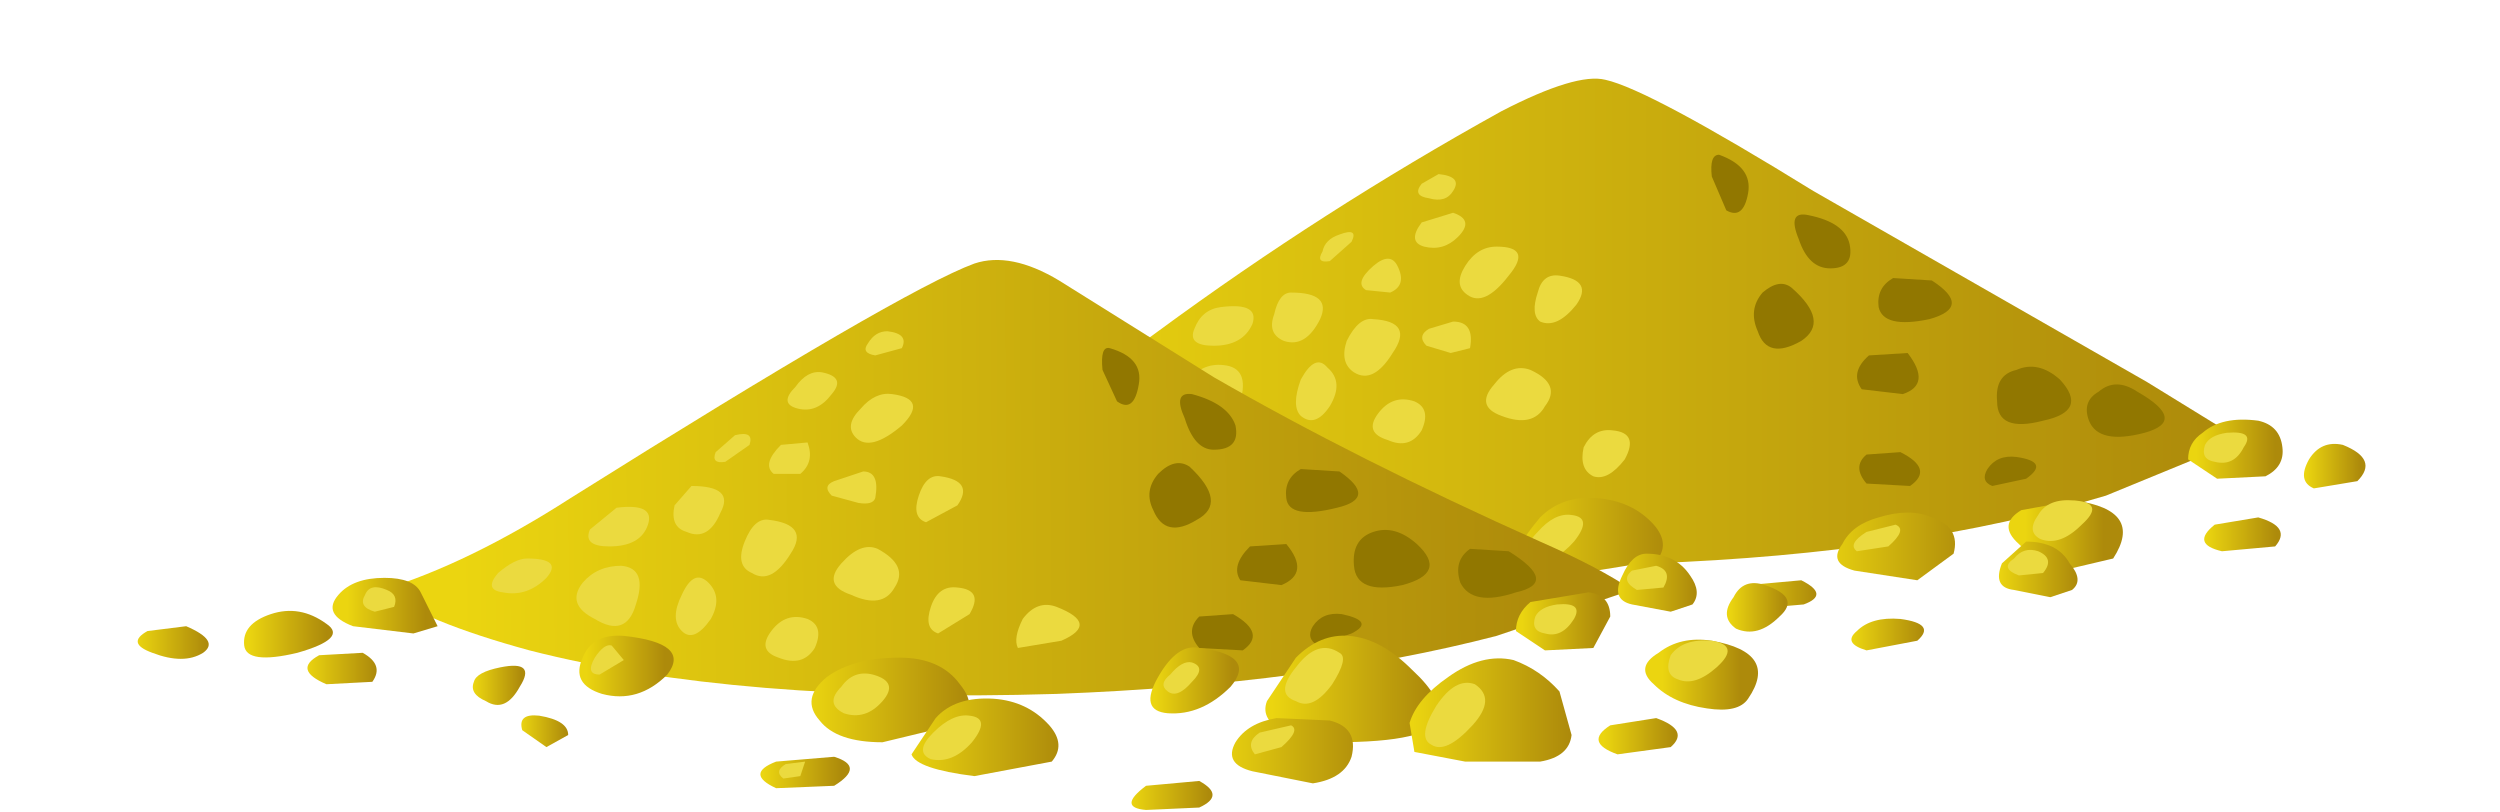 <?xml version="1.0" encoding="UTF-8" standalone="no"?>
<svg xmlns:xlink="http://www.w3.org/1999/xlink" height="16.8px" width="51.7px" xmlns="http://www.w3.org/2000/svg">
  <g transform="matrix(1.0, 0.0, 0.0, 1.0, 0.0, 0.0)">
    <use height="15.15" transform="matrix(1.0, 0.0, 0.0, 1.0, 2.85, 1.65)" width="46.05" xlink:href="#shape0"/>
  </g>
  <defs>
    <g id="shape0" transform="matrix(1.0, 0.0, 0.0, 1.0, -2.85, -1.65)">
      <path d="M43.55 10.25 Q39.55 11.45 34.15 11.65 27.5 11.9 23.05 10.5 L19.95 9.1 Q21.8 8.45 23.95 6.85 27.35 4.35 31.05 2.3 32.6 1.5 33.2 1.65 34.1 1.85 37.5 3.95 L44.4 7.9 46.35 9.1 43.55 10.25" fill="url(#gradient0)" fill-rule="evenodd" stroke="none"/>
      <path d="M44.2 8.1 Q45.25 8.7 44.35 8.95 43.4 9.2 43.2 8.7 43.05 8.3 43.4 8.1 43.75 7.8 44.2 8.1" fill="#917700" fill-rule="evenodd" stroke="none"/>
      <path d="M39.95 5.8 Q40.8 6.35 39.9 6.6 38.95 6.8 38.85 6.35 38.8 5.95 39.15 5.75 L39.95 5.8" fill="#917700" fill-rule="evenodd" stroke="none"/>
      <path d="M42.6 7.85 Q43.2 8.5 42.25 8.7 41.3 8.95 41.3 8.3 41.25 7.75 41.7 7.65 42.15 7.45 42.6 7.85" fill="#917700" fill-rule="evenodd" stroke="none"/>
      <path d="M39.45 7.3 Q39.95 7.95 39.35 8.15 L38.5 8.05 Q38.25 7.7 38.65 7.35 L39.45 7.3" fill="#917700" fill-rule="evenodd" stroke="none"/>
      <path d="M37.4 4.45 Q38.15 4.6 38.25 5.05 38.35 5.55 37.85 5.55 37.4 5.55 37.2 4.95 36.95 4.35 37.4 4.45" fill="#917700" fill-rule="evenodd" stroke="none"/>
      <path d="M35.55 3.2 Q36.25 3.45 36.15 4.0 36.05 4.55 35.7 4.35 L35.4 3.65 Q35.35 3.2 35.55 3.2" fill="#917700" fill-rule="evenodd" stroke="none"/>
      <path d="M37.05 5.95 Q37.85 6.65 37.25 7.05 36.55 7.45 36.35 6.85 36.15 6.4 36.45 6.05 36.8 5.75 37.05 5.95" fill="#917700" fill-rule="evenodd" stroke="none"/>
      <path d="M39.3 9.35 Q40.0 9.7 39.5 10.05 L38.6 10.0 Q38.3 9.65 38.6 9.4 L39.3 9.35" fill="#917700" fill-rule="evenodd" stroke="none"/>
      <path d="M41.7 9.45 Q42.4 9.55 41.9 9.9 L41.2 10.05 Q40.95 9.95 41.1 9.7 41.3 9.4 41.7 9.45" fill="#917700" fill-rule="evenodd" stroke="none"/>
      <path d="M21.2 8.1 L21.55 8.8 21.05 8.95 19.75 8.75 Q19.15 8.55 19.45 8.15 19.75 7.75 20.45 7.75 21.05 7.75 21.2 8.1" fill="url(#gradient1)" fill-rule="evenodd" stroke="none"/>
      <path d="M19.25 8.7 Q19.7 9.05 18.65 9.3 L17.55 9.15 Q17.45 8.75 18.1 8.55 18.75 8.35 19.25 8.7" fill="url(#gradient2)" fill-rule="evenodd" stroke="none"/>
      <path d="M25.35 9.0 Q26.8 9.1 26.25 9.75 25.7 10.4 24.9 10.2 24.25 9.95 24.5 9.5 24.75 8.95 25.35 9.0" fill="url(#gradient3)" fill-rule="evenodd" stroke="none"/>
      <path d="M22.85 9.6 Q23.55 9.5 23.3 10.0 22.95 10.6 22.55 10.35 22.2 10.15 22.3 9.95 22.35 9.7 22.85 9.6" fill="url(#gradient4)" fill-rule="evenodd" stroke="none"/>
      <path d="M34.2 10.85 Q34.55 11.25 34.25 11.6 L32.7 11.85 Q31.45 11.75 31.4 11.45 31.35 11.3 31.85 10.7 32.3 10.25 33.0 10.3 33.75 10.35 34.2 10.85" fill="url(#gradient5)" fill-rule="evenodd" stroke="none"/>
      <path d="M40.4 11.45 L39.65 12.0 38.35 11.8 Q37.8 11.65 38.1 11.25 38.3 10.85 38.85 10.7 39.5 10.5 39.95 10.7 40.55 10.9 40.4 11.45" fill="url(#gradient6)" fill-rule="evenodd" stroke="none"/>
      <path d="M37.25 12.0 Q37.85 12.3 37.3 12.5 L36.15 12.6 Q35.55 12.5 36.15 12.1 L37.25 12.0" fill="url(#gradient7)" fill-rule="evenodd" stroke="none"/>
      <path d="M29.75 11.45 Q30.35 11.7 29.75 12.1 L28.5 12.15 Q27.9 11.8 28.55 11.55 L29.75 11.45" fill="url(#gradient8)" fill-rule="evenodd" stroke="none"/>
      <path d="M23.65 10.65 Q24.2 10.7 24.25 11.0 L23.75 11.3 Q23.3 11.3 23.3 10.95 23.25 10.6 23.65 10.65" fill="url(#gradient9)" fill-rule="evenodd" stroke="none"/>
      <path d="M46.7 10.7 Q47.4 10.9 47.05 11.3 L45.95 11.4 Q45.3 11.25 45.8 10.85 L46.7 10.7" fill="url(#gradient10)" fill-rule="evenodd" stroke="none"/>
      <path d="M46.7 8.7 Q47.15 8.8 47.2 9.25 47.25 9.65 46.85 9.85 L45.85 9.9 45.25 9.5 Q45.25 9.15 45.55 8.95 45.95 8.6 46.7 8.7" fill="url(#gradient11)" fill-rule="evenodd" stroke="none"/>
      <path d="M42.9 10.35 Q44.35 10.55 43.7 11.55 L42.85 11.75 Q42.15 11.65 41.75 11.25 41.3 10.85 41.8 10.55 L42.9 10.35" fill="url(#gradient12)" fill-rule="evenodd" stroke="none"/>
      <path d="M41.9 11.2 Q42.55 11.2 42.8 11.65 43.1 12.0 42.85 12.2 L42.4 12.35 41.65 12.2 Q41.2 12.15 41.4 11.65 L41.9 11.2" fill="url(#gradient13)" fill-rule="evenodd" stroke="none"/>
      <path d="M48.45 9.2 Q49.2 9.5 48.75 9.95 L47.85 10.1 Q47.5 9.95 47.75 9.5 48.0 9.1 48.45 9.2" fill="url(#gradient14)" fill-rule="evenodd" stroke="none"/>
      <path d="M19.95 9.35 Q20.4 9.55 20.2 9.95 L19.25 10.0 Q18.5 9.7 19.05 9.45 L19.95 9.35" fill="url(#gradient15)" fill-rule="evenodd" stroke="none"/>
      <path d="M16.3 8.75 Q17.05 9.05 16.65 9.35 16.3 9.55 15.65 9.35 15.1 9.15 15.5 8.9 L16.3 8.75" fill="url(#gradient16)" fill-rule="evenodd" stroke="none"/>
      <path d="M23.4 7.35 Q24.2 7.35 23.75 7.75 23.35 8.15 22.85 8.1 22.45 8.05 22.85 7.7 23.15 7.35 23.4 7.35" fill="#ebda3f" fill-rule="evenodd" stroke="none"/>
      <path d="M25.25 6.35 Q26.05 6.25 25.9 6.7 25.7 7.15 25.1 7.15 24.55 7.15 24.7 6.8 24.85 6.4 25.25 6.35" fill="#ebda3f" fill-rule="evenodd" stroke="none"/>
      <path d="M25.3 7.55 Q25.85 7.6 25.65 8.3 25.45 9.05 24.8 8.65 24.2 8.35 24.55 7.9 24.85 7.5 25.3 7.55" fill="#ebda3f" fill-rule="evenodd" stroke="none"/>
      <path d="M27.45 7.6 Q27.8 7.9 27.5 8.4 27.2 8.85 26.9 8.6 26.7 8.4 26.9 7.85 27.2 7.3 27.45 7.6" fill="#ebda3f" fill-rule="evenodd" stroke="none"/>
      <path d="M29.25 8.3 Q29.6 8.45 29.4 8.9 29.15 9.3 28.7 9.1 28.2 8.95 28.5 8.55 28.8 8.15 29.25 8.3" fill="#ebda3f" fill-rule="evenodd" stroke="none"/>
      <path d="M31.65 7.65 Q32.3 7.95 31.95 8.4 31.7 8.85 31.05 8.6 30.5 8.4 30.9 7.95 31.25 7.5 31.65 7.65" fill="#ebda3f" fill-rule="evenodd" stroke="none"/>
      <path d="M28.4 6.6 Q29.25 6.65 28.8 7.3 28.4 7.95 28.0 7.7 27.7 7.5 27.85 7.05 28.1 6.55 28.4 6.6" fill="#ebda3f" fill-rule="evenodd" stroke="none"/>
      <path d="M26.7 6.05 Q27.55 6.05 27.3 6.6 27.0 7.2 26.55 7.05 26.2 6.9 26.35 6.5 26.45 6.05 26.7 6.05" fill="#ebda3f" fill-rule="evenodd" stroke="none"/>
      <path d="M27.7 4.85 Q28.1 4.7 27.95 5.0 L27.5 5.4 Q27.2 5.45 27.35 5.2 27.4 4.95 27.7 4.85" fill="#ebda3f" fill-rule="evenodd" stroke="none"/>
      <path d="M30.05 4.4 Q30.5 4.55 30.15 4.9 29.85 5.2 29.45 5.1 29.1 5.0 29.4 4.6 L30.05 4.4" fill="#ebda3f" fill-rule="evenodd" stroke="none"/>
      <path d="M29.75 3.6 Q30.25 3.65 30.05 3.95 29.9 4.2 29.55 4.1 29.2 4.05 29.4 3.8 L29.75 3.6" fill="#ebda3f" fill-rule="evenodd" stroke="none"/>
      <path d="M30.95 5.1 Q31.7 5.1 31.2 5.7 30.7 6.35 30.35 6.1 30.05 5.9 30.3 5.5 30.55 5.1 30.95 5.1" fill="#ebda3f" fill-rule="evenodd" stroke="none"/>
      <path d="M28.9 5.5 Q29.1 5.9 28.75 6.05 L28.25 6.0 Q28.0 5.85 28.4 5.5 28.75 5.2 28.9 5.5" fill="#ebda3f" fill-rule="evenodd" stroke="none"/>
      <path d="M30.05 6.65 Q30.5 6.65 30.4 7.2 L30.0 7.3 29.5 7.15 Q29.3 6.95 29.55 6.8 L30.05 6.65" fill="#ebda3f" fill-rule="evenodd" stroke="none"/>
      <path d="M32.25 5.7 Q32.95 5.8 32.6 6.3 32.2 6.8 31.85 6.65 31.65 6.5 31.8 6.05 31.9 5.65 32.25 5.7" fill="#ebda3f" fill-rule="evenodd" stroke="none"/>
      <path d="M33.35 8.9 Q33.9 8.95 33.6 9.5 33.25 9.95 32.95 9.85 32.65 9.7 32.75 9.25 32.95 8.85 33.35 8.9" fill="#ebda3f" fill-rule="evenodd" stroke="none"/>
      <path d="M25.1 9.15 Q25.55 9.25 25.35 9.5 L24.85 9.8 Q24.6 9.8 24.75 9.5 24.95 9.1 25.1 9.15" fill="#ebda3f" fill-rule="evenodd" stroke="none"/>
      <path d="M32.5 10.65 Q32.95 10.7 32.55 11.2 32.15 11.65 31.8 11.55 31.4 11.4 31.8 11.0 32.15 10.6 32.5 10.65" fill="#ebda3f" fill-rule="evenodd" stroke="none"/>
      <path d="M29.15 11.6 L29.1 11.9 28.7 11.9 Q28.5 11.8 28.7 11.65 L29.15 11.6" fill="#ebda3f" fill-rule="evenodd" stroke="none"/>
      <path d="M39.2 10.85 Q39.45 10.95 39.05 11.3 L38.4 11.4 Q38.2 11.25 38.6 11.0 L39.2 10.85" fill="#ebda3f" fill-rule="evenodd" stroke="none"/>
      <path d="M46.05 8.95 Q46.65 8.9 46.4 9.25 46.2 9.65 45.8 9.55 45.5 9.5 45.6 9.2 45.7 9.0 46.05 8.95" fill="#ebda3f" fill-rule="evenodd" stroke="none"/>
      <path d="M42.9 10.35 Q43.55 10.4 43.05 10.85 42.6 11.3 42.2 11.15 41.9 11.0 42.15 10.65 42.35 10.3 42.9 10.35" fill="#ebda3f" fill-rule="evenodd" stroke="none"/>
      <path d="M42.15 11.4 Q42.5 11.55 42.25 11.85 L41.75 11.9 Q41.35 11.75 41.65 11.55 41.85 11.3 42.15 11.4" fill="#ebda3f" fill-rule="evenodd" stroke="none"/>
      <path d="M20.5 8.05 Q20.75 8.15 20.65 8.4 L20.25 8.5 Q19.9 8.35 20.05 8.15 20.15 7.85 20.5 8.05" fill="#ebda3f" fill-rule="evenodd" stroke="none"/>
      <path d="M25.1 7.8 Q28.05 9.5 31.85 11.2 33.1 11.75 33.75 12.2 L30.95 13.15 Q27.1 14.15 21.85 14.35 15.25 14.55 10.95 13.45 8.75 12.85 7.9 12.2 9.7 11.65 11.8 10.3 18.65 6.0 20.15 5.45 20.9 5.2 21.9 5.8 L25.1 7.8" fill="url(#gradient17)" fill-rule="evenodd" stroke="none"/>
      <path d="M31.2 11.4 Q32.25 12.05 31.35 12.25 30.45 12.55 30.2 12.05 30.05 11.6 30.4 11.35 L31.2 11.4" fill="#917700" fill-rule="evenodd" stroke="none"/>
      <path d="M27.7 9.75 Q28.5 10.3 27.65 10.5 26.65 10.75 26.6 10.3 26.55 9.9 26.9 9.7 L27.7 9.75" fill="#917700" fill-rule="evenodd" stroke="none"/>
      <path d="M29.3 11.25 Q29.95 11.85 29.0 12.1 28.05 12.3 28.0 11.7 27.95 11.15 28.4 11.0 28.85 10.85 29.3 11.25" fill="#917700" fill-rule="evenodd" stroke="none"/>
      <path d="M26.6 11.25 Q27.1 11.85 26.5 12.1 L25.65 12.0 Q25.45 11.7 25.85 11.3 L26.6 11.25" fill="#917700" fill-rule="evenodd" stroke="none"/>
      <path d="M24.65 8.15 Q25.4 8.35 25.55 8.8 25.65 9.3 25.1 9.3 24.7 9.3 24.5 8.65 24.25 8.1 24.65 8.15" fill="#917700" fill-rule="evenodd" stroke="none"/>
      <path d="M22.95 7.2 Q23.65 7.4 23.55 7.95 23.45 8.55 23.1 8.3 L22.8 7.65 Q22.75 7.15 22.95 7.2" fill="#917700" fill-rule="evenodd" stroke="none"/>
      <path d="M24.6 9.65 Q25.4 10.4 24.75 10.75 24.1 11.15 23.85 10.55 23.65 10.15 23.95 9.8 24.3 9.45 24.6 9.65" fill="#917700" fill-rule="evenodd" stroke="none"/>
      <path d="M25.5 12.7 Q26.2 13.1 25.7 13.45 L24.8 13.4 Q24.5 13.05 24.8 12.75 L25.5 12.7" fill="#917700" fill-rule="evenodd" stroke="none"/>
      <path d="M27.75 12.7 Q28.45 12.85 27.95 13.1 L27.25 13.35 Q27.0 13.2 27.15 12.95 27.35 12.65 27.75 12.7" fill="#917700" fill-rule="evenodd" stroke="none"/>
      <path d="M8.7 12.25 L9.05 12.95 8.55 13.1 7.3 12.95 Q6.65 12.7 7.0 12.3 7.3 11.95 7.95 11.95 8.55 11.95 8.7 12.25" fill="url(#gradient18)" fill-rule="evenodd" stroke="none"/>
      <path d="M6.75 12.9 Q7.2 13.2 6.15 13.5 5.1 13.75 5.05 13.35 5.0 12.9 5.6 12.7 6.2 12.5 6.75 12.9" fill="url(#gradient19)" fill-rule="evenodd" stroke="none"/>
      <path d="M12.9 13.15 Q14.3 13.3 13.8 13.95 13.2 14.55 12.45 14.35 11.8 14.15 12.05 13.6 12.25 13.1 12.9 13.15" fill="url(#gradient20)" fill-rule="evenodd" stroke="none"/>
      <path d="M10.35 13.8 Q11.1 13.65 10.75 14.2 10.45 14.75 10.05 14.5 9.7 14.35 9.8 14.1 9.85 13.9 10.35 13.8" fill="url(#gradient21)" fill-rule="evenodd" stroke="none"/>
      <path d="M18.6 13.6 Q19.45 13.6 19.85 14.15 20.3 14.7 19.7 15.0 L18.25 15.35 Q17.3 15.35 16.95 14.9 16.55 14.45 17.1 14.0 17.65 13.6 18.6 13.6" fill="url(#gradient22)" fill-rule="evenodd" stroke="none"/>
      <path d="M21.7 15.0 Q22.05 15.4 21.75 15.75 L20.15 16.05 Q18.95 15.9 18.85 15.6 L19.35 14.85 Q19.75 14.4 20.55 14.45 21.25 14.5 21.7 15.0" fill="url(#gradient23)" fill-rule="evenodd" stroke="none"/>
      <path d="M27.6 15.35 L26.6 15.15 Q26.05 14.9 26.2 14.5 L26.8 13.6 Q27.3 13.1 27.9 13.15 28.55 13.2 29.2 13.85 29.85 14.45 29.75 14.85 29.6 15.35 27.6 15.35" fill="url(#gradient24)" fill-rule="evenodd" stroke="none"/>
      <path d="M27.95 15.65 Q27.8 16.1 27.15 16.2 L25.9 15.95 Q25.3 15.8 25.55 15.35 25.8 14.95 26.4 14.85 L27.5 14.9 Q28.1 15.05 27.95 15.65" fill="url(#gradient25)" fill-rule="evenodd" stroke="none"/>
      <path d="M24.8 16.15 Q25.35 16.45 24.8 16.7 L23.7 16.75 Q23.1 16.7 23.7 16.25 L24.8 16.15" fill="url(#gradient26)" fill-rule="evenodd" stroke="none"/>
      <path d="M17.25 15.65 Q17.9 15.85 17.25 16.25 L16.05 16.3 Q15.4 16.0 16.05 15.75 L17.25 15.65" fill="url(#gradient27)" fill-rule="evenodd" stroke="none"/>
      <path d="M11.15 14.8 Q11.75 14.9 11.75 15.2 L11.3 15.45 10.8 15.1 Q10.7 14.75 11.15 14.8" fill="url(#gradient28)" fill-rule="evenodd" stroke="none"/>
      <path d="M24.8 13.4 Q26.0 13.55 25.45 14.2 24.85 14.8 24.15 14.75 23.55 14.7 23.95 14.0 24.35 13.3 24.8 13.4" fill="url(#gradient29)" fill-rule="evenodd" stroke="none"/>
      <path d="M31.3 13.65 Q31.85 13.85 32.25 14.3 L32.5 15.2 Q32.45 15.65 31.85 15.75 L30.3 15.75 29.25 15.55 29.15 14.95 Q29.3 14.45 29.95 14.0 30.65 13.5 31.3 13.65" fill="url(#gradient30)" fill-rule="evenodd" stroke="none"/>
      <path d="M34.25 14.85 Q34.95 15.1 34.55 15.45 L33.45 15.6 Q32.75 15.35 33.3 15.0 L34.25 14.85" fill="url(#gradient31)" fill-rule="evenodd" stroke="none"/>
      <path d="M32.85 12.25 Q33.3 12.3 33.3 12.75 L32.95 13.4 31.95 13.45 31.35 13.05 Q31.35 12.7 31.65 12.45 L32.85 12.25" fill="url(#gradient32)" fill-rule="evenodd" stroke="none"/>
      <path d="M35.4 13.25 Q36.8 13.5 36.15 14.45 35.95 14.75 35.3 14.65 34.6 14.55 34.2 14.15 33.8 13.8 34.3 13.5 34.75 13.15 35.4 13.25" fill="url(#gradient33)" fill-rule="evenodd" stroke="none"/>
      <path d="M34.05 11.45 Q34.65 11.45 34.95 11.9 35.2 12.25 35.0 12.5 L34.55 12.65 33.75 12.5 Q33.3 12.4 33.55 11.9 33.75 11.45 34.05 11.45" fill="url(#gradient34)" fill-rule="evenodd" stroke="none"/>
      <path d="M36.5 12.1 Q37.25 12.35 36.8 12.75 36.35 13.2 35.9 13.0 35.55 12.75 35.85 12.35 36.05 11.95 36.5 12.1" fill="url(#gradient35)" fill-rule="evenodd" stroke="none"/>
      <path d="M39.3 12.8 Q40.05 12.9 39.65 13.25 L38.6 13.45 Q38.1 13.3 38.4 13.05 38.7 12.75 39.3 12.8" fill="url(#gradient36)" fill-rule="evenodd" stroke="none"/>
      <path d="M7.5 13.5 Q7.95 13.75 7.7 14.1 L6.75 14.15 Q6.05 13.85 6.6 13.55 L7.5 13.5" fill="url(#gradient37)" fill-rule="evenodd" stroke="none"/>
      <path d="M3.85 12.95 Q4.55 13.25 4.2 13.5 3.8 13.75 3.15 13.5 2.6 13.3 3.05 13.05 L3.85 12.95" fill="url(#gradient38)" fill-rule="evenodd" stroke="none"/>
      <path d="M10.9 11.55 Q11.65 11.55 11.3 11.95 10.9 12.35 10.4 12.25 10.0 12.2 10.3 11.85 10.65 11.55 10.9 11.55" fill="#ebda3f" fill-rule="evenodd" stroke="none"/>
      <path d="M12.75 10.5 Q13.55 10.4 13.4 10.85 13.25 11.3 12.6 11.3 12.05 11.3 12.2 10.95 L12.75 10.5" fill="#ebda3f" fill-rule="evenodd" stroke="none"/>
      <path d="M12.85 11.7 Q13.4 11.75 13.15 12.5 12.95 13.2 12.3 12.8 11.7 12.5 12.05 12.05 12.35 11.7 12.85 11.7" fill="#ebda3f" fill-rule="evenodd" stroke="none"/>
      <path d="M14.65 12.05 Q14.95 12.35 14.7 12.8 14.35 13.3 14.1 13.05 13.85 12.8 14.1 12.3 14.35 11.75 14.65 12.05" fill="#ebda3f" fill-rule="evenodd" stroke="none"/>
      <path d="M16.7 12.8 Q17.05 12.95 16.85 13.4 16.6 13.8 16.1 13.6 15.65 13.45 15.95 13.05 16.25 12.65 16.7 12.8" fill="#ebda3f" fill-rule="evenodd" stroke="none"/>
      <path d="M18.15 11.35 Q18.8 11.7 18.5 12.15 18.25 12.6 17.6 12.3 17.0 12.1 17.4 11.65 17.8 11.2 18.15 11.35" fill="#ebda3f" fill-rule="evenodd" stroke="none"/>
      <path d="M15.9 10.75 Q16.75 10.85 16.35 11.45 15.95 12.1 15.55 11.85 15.2 11.7 15.4 11.2 15.6 10.7 15.9 10.75" fill="#ebda3f" fill-rule="evenodd" stroke="none"/>
      <path d="M14.3 10.05 Q15.2 10.05 14.9 10.6 14.65 11.2 14.2 11.0 13.85 10.9 13.95 10.45 L14.3 10.05" fill="#ebda3f" fill-rule="evenodd" stroke="none"/>
      <path d="M15.2 9.0 Q15.6 8.9 15.5 9.2 L15.0 9.55 Q14.7 9.6 14.8 9.35 L15.2 9.0" fill="#ebda3f" fill-rule="evenodd" stroke="none"/>
      <path d="M17.0 7.7 Q17.5 7.8 17.2 8.15 16.9 8.55 16.5 8.45 16.1 8.35 16.45 8.0 16.7 7.65 17.0 7.7" fill="#ebda3f" fill-rule="evenodd" stroke="none"/>
      <path d="M18.35 6.85 Q18.8 6.9 18.65 7.2 L18.1 7.35 Q17.8 7.3 17.95 7.1 18.1 6.85 18.35 6.85" fill="#ebda3f" fill-rule="evenodd" stroke="none"/>
      <path d="M18.45 8.15 Q19.2 8.25 18.65 8.8 18.0 9.35 17.7 9.05 17.45 8.8 17.8 8.45 18.1 8.1 18.45 8.15" fill="#ebda3f" fill-rule="evenodd" stroke="none"/>
      <path d="M16.7 9.15 Q16.85 9.55 16.55 9.8 L16.0 9.8 Q15.75 9.6 16.15 9.2 L16.7 9.15" fill="#ebda3f" fill-rule="evenodd" stroke="none"/>
      <path d="M17.85 9.75 Q18.2 9.75 18.1 10.3 18.05 10.45 17.75 10.4 L17.2 10.25 Q17.0 10.05 17.25 9.95 L17.85 9.75" fill="#ebda3f" fill-rule="evenodd" stroke="none"/>
      <path d="M19.45 9.85 Q20.15 9.95 19.8 10.45 L19.15 10.8 Q18.85 10.7 19.0 10.25 19.15 9.8 19.45 9.85" fill="#ebda3f" fill-rule="evenodd" stroke="none"/>
      <path d="M19.8 12.15 Q20.35 12.2 20.05 12.7 L19.4 13.1 Q19.1 13.0 19.25 12.55 19.4 12.1 19.8 12.15" fill="#ebda3f" fill-rule="evenodd" stroke="none"/>
      <path d="M21.85 12.55 Q22.75 12.9 21.95 13.25 L21.05 13.4 Q20.95 13.2 21.15 12.8 21.45 12.4 21.85 12.55" fill="#ebda3f" fill-rule="evenodd" stroke="none"/>
      <path d="M12.65 13.35 L12.9 13.65 12.4 13.95 Q12.1 13.95 12.3 13.6 12.5 13.3 12.65 13.35" fill="#ebda3f" fill-rule="evenodd" stroke="none"/>
      <path d="M18.05 13.95 Q18.6 14.1 18.25 14.5 17.9 14.9 17.45 14.75 17.05 14.55 17.4 14.2 17.65 13.85 18.05 13.95" fill="#ebda3f" fill-rule="evenodd" stroke="none"/>
      <path d="M20.05 14.8 Q20.5 14.85 20.1 15.35 19.7 15.8 19.25 15.7 18.9 15.55 19.3 15.15 19.7 14.75 20.05 14.8" fill="#ebda3f" fill-rule="evenodd" stroke="none"/>
      <path d="M16.65 15.75 L16.55 16.05 16.2 16.1 Q16.0 15.95 16.25 15.8 L16.65 15.75" fill="#ebda3f" fill-rule="evenodd" stroke="none"/>
      <path d="M30.5 14.15 Q30.95 14.45 30.45 15.0 29.9 15.6 29.6 15.4 29.3 15.25 29.7 14.6 30.1 14.0 30.5 14.15" fill="#ebda3f" fill-rule="evenodd" stroke="none"/>
      <path d="M27.7 13.5 Q27.9 13.6 27.55 14.15 27.15 14.7 26.8 14.5 26.35 14.35 26.8 13.8 27.25 13.2 27.7 13.5" fill="#ebda3f" fill-rule="evenodd" stroke="none"/>
      <path d="M26.7 15.0 Q26.9 15.1 26.5 15.45 L25.95 15.6 Q25.75 15.35 26.05 15.15 L26.7 15.0" fill="#ebda3f" fill-rule="evenodd" stroke="none"/>
      <path d="M24.65 13.7 Q24.95 13.8 24.65 14.1 24.35 14.45 24.15 14.3 23.95 14.15 24.2 13.95 24.45 13.65 24.65 13.7" fill="#ebda3f" fill-rule="evenodd" stroke="none"/>
      <path d="M32.2 12.5 Q32.75 12.45 32.55 12.8 32.3 13.2 31.95 13.1 31.65 13.05 31.75 12.75 31.85 12.55 32.2 12.5" fill="#ebda3f" fill-rule="evenodd" stroke="none"/>
      <path d="M35.4 13.25 Q36.0 13.35 35.5 13.8 35.05 14.2 34.7 14.05 34.4 13.95 34.55 13.55 34.8 13.2 35.4 13.25" fill="#ebda3f" fill-rule="evenodd" stroke="none"/>
      <path d="M34.25 11.7 Q34.6 11.8 34.4 12.15 L33.85 12.2 Q33.5 12.0 33.75 11.8 L34.25 11.7" fill="#ebda3f" fill-rule="evenodd" stroke="none"/>
      <path d="M8.0 12.2 Q8.25 12.3 8.15 12.55 L7.75 12.65 Q7.4 12.55 7.55 12.3 7.65 12.05 8.0 12.2" fill="#ebda3f" fill-rule="evenodd" stroke="none"/>
    </g>
    <linearGradient gradientTransform="matrix(0.016, 0.0, 0.0, -0.016, 33.15, 6.65)" gradientUnits="userSpaceOnUse" id="gradient0" spreadMethod="pad" x1="-819.2" x2="819.2">
      <stop offset="0.0" stop-color="#ebd510"/>
      <stop offset="0.988" stop-color="#ad8a0b"/>
    </linearGradient>
    <linearGradient gradientTransform="matrix(0.001, 0.0, 0.0, -0.001, 20.45, 8.35)" gradientUnits="userSpaceOnUse" id="gradient1" spreadMethod="pad" x1="-819.2" x2="819.2">
      <stop offset="0.0" stop-color="#ebd510"/>
      <stop offset="0.988" stop-color="#ad8a0b"/>
    </linearGradient>
    <linearGradient gradientTransform="matrix(0.001, 0.0, 0.0, -0.001, 18.4, 8.95)" gradientUnits="userSpaceOnUse" id="gradient2" spreadMethod="pad" x1="-819.2" x2="819.2">
      <stop offset="0.0" stop-color="#ebd510"/>
      <stop offset="0.988" stop-color="#ad8a0b"/>
    </linearGradient>
    <linearGradient gradientTransform="matrix(0.001, 0.0, 0.0, -0.001, 25.4, 9.6)" gradientUnits="userSpaceOnUse" id="gradient3" spreadMethod="pad" x1="-819.2" x2="819.2">
      <stop offset="0.0" stop-color="#ebd510"/>
      <stop offset="0.988" stop-color="#ad8a0b"/>
    </linearGradient>
    <linearGradient gradientTransform="matrix(6.0E-4, 0.0, 0.0, -6.0E-4, 22.8, 10.0)" gradientUnits="userSpaceOnUse" id="gradient4" spreadMethod="pad" x1="-819.2" x2="819.2">
      <stop offset="0.0" stop-color="#ebd510"/>
      <stop offset="0.988" stop-color="#ad8a0b"/>
    </linearGradient>
    <linearGradient gradientTransform="matrix(0.002, 0.0, 0.0, -0.002, 32.85, 11.1)" gradientUnits="userSpaceOnUse" id="gradient5" spreadMethod="pad" x1="-819.2" x2="819.2">
      <stop offset="0.0" stop-color="#ebd510"/>
      <stop offset="0.988" stop-color="#ad8a0b"/>
    </linearGradient>
    <linearGradient gradientTransform="matrix(0.002, 0.0, 0.0, -0.002, 39.2, 11.3)" gradientUnits="userSpaceOnUse" id="gradient6" spreadMethod="pad" x1="-819.2" x2="819.2">
      <stop offset="0.0" stop-color="#ebd510"/>
      <stop offset="0.988" stop-color="#ad8a0b"/>
    </linearGradient>
    <linearGradient gradientTransform="matrix(0.001, 0.0, 0.0, -0.001, 36.75, 12.25)" gradientUnits="userSpaceOnUse" id="gradient7" spreadMethod="pad" x1="-819.2" x2="819.2">
      <stop offset="0.0" stop-color="#ebd510"/>
      <stop offset="0.988" stop-color="#ad8a0b"/>
    </linearGradient>
    <linearGradient gradientTransform="matrix(0.001, 0.0, 0.0, -0.001, 29.15, 11.85)" gradientUnits="userSpaceOnUse" id="gradient8" spreadMethod="pad" x1="-819.2" x2="819.2">
      <stop offset="0.0" stop-color="#ebd510"/>
      <stop offset="0.988" stop-color="#ad8a0b"/>
    </linearGradient>
    <linearGradient gradientTransform="matrix(6.0E-4, 0.0, 0.0, -6.0E-4, 23.75, 10.95)" gradientUnits="userSpaceOnUse" id="gradient9" spreadMethod="pad" x1="-819.2" x2="819.2">
      <stop offset="0.0" stop-color="#ebd510"/>
      <stop offset="0.988" stop-color="#ad8a0b"/>
    </linearGradient>
    <linearGradient gradientTransform="matrix(9.0E-4, 0.0, 0.0, -9.0E-4, 46.35, 11.05)" gradientUnits="userSpaceOnUse" id="gradient10" spreadMethod="pad" x1="-819.2" x2="819.2">
      <stop offset="0.0" stop-color="#ebd510"/>
      <stop offset="0.988" stop-color="#ad8a0b"/>
    </linearGradient>
    <linearGradient gradientTransform="matrix(0.001, 0.0, 0.0, -0.001, 46.25, 9.3)" gradientUnits="userSpaceOnUse" id="gradient11" spreadMethod="pad" x1="-819.2" x2="819.2">
      <stop offset="0.0" stop-color="#ebd510"/>
      <stop offset="0.988" stop-color="#ad8a0b"/>
    </linearGradient>
    <linearGradient gradientTransform="matrix(0.001, 0.0, 0.0, -0.001, 42.7, 11.05)" gradientUnits="userSpaceOnUse" id="gradient12" spreadMethod="pad" x1="-819.2" x2="819.2">
      <stop offset="0.0" stop-color="#ebd510"/>
      <stop offset="0.988" stop-color="#ad8a0b"/>
    </linearGradient>
    <linearGradient gradientTransform="matrix(0.001, 0.0, 0.0, -0.001, 42.15, 11.75)" gradientUnits="userSpaceOnUse" id="gradient13" spreadMethod="pad" x1="-819.2" x2="819.2">
      <stop offset="0.0" stop-color="#ebd510"/>
      <stop offset="0.988" stop-color="#ad8a0b"/>
    </linearGradient>
    <linearGradient gradientTransform="matrix(7.0E-4, 0.0, 0.0, -7.0E-4, 48.25, 9.7)" gradientUnits="userSpaceOnUse" id="gradient14" spreadMethod="pad" x1="-819.2" x2="819.2">
      <stop offset="0.0" stop-color="#ebd510"/>
      <stop offset="0.988" stop-color="#ad8a0b"/>
    </linearGradient>
    <linearGradient gradientTransform="matrix(9.0E-4, 0.0, 0.0, -9.0E-4, 19.55, 9.7)" gradientUnits="userSpaceOnUse" id="gradient15" spreadMethod="pad" x1="-819.2" x2="819.2">
      <stop offset="0.0" stop-color="#ebd510"/>
      <stop offset="0.988" stop-color="#ad8a0b"/>
    </linearGradient>
    <linearGradient gradientTransform="matrix(9.0E-4, 0.0, 0.0, -9.0E-4, 16.1, 9.05)" gradientUnits="userSpaceOnUse" id="gradient16" spreadMethod="pad" x1="-819.2" x2="819.2">
      <stop offset="0.0" stop-color="#ebd510"/>
      <stop offset="0.988" stop-color="#ad8a0b"/>
    </linearGradient>
    <linearGradient gradientTransform="matrix(0.014, -1.0E-4, -1.0E-4, -0.014, 20.95, 9.9)" gradientUnits="userSpaceOnUse" id="gradient17" spreadMethod="pad" x1="-819.2" x2="819.2">
      <stop offset="0.0" stop-color="#ebd510"/>
      <stop offset="0.988" stop-color="#ad8a0b"/>
    </linearGradient>
    <linearGradient gradientTransform="matrix(0.001, 0.0, 0.0, -0.001, 8.0, 12.55)" gradientUnits="userSpaceOnUse" id="gradient18" spreadMethod="pad" x1="-819.2" x2="819.2">
      <stop offset="0.0" stop-color="#ebd510"/>
      <stop offset="0.988" stop-color="#ad8a0b"/>
    </linearGradient>
    <linearGradient gradientTransform="matrix(0.001, 0.0, 0.0, -0.001, 5.95, 13.1)" gradientUnits="userSpaceOnUse" id="gradient19" spreadMethod="pad" x1="-819.2" x2="819.2">
      <stop offset="0.0" stop-color="#ebd510"/>
      <stop offset="0.988" stop-color="#ad8a0b"/>
    </linearGradient>
    <linearGradient gradientTransform="matrix(0.001, 0.0, 0.0, -0.001, 12.95, 13.8)" gradientUnits="userSpaceOnUse" id="gradient20" spreadMethod="pad" x1="-819.2" x2="819.2">
      <stop offset="0.0" stop-color="#ebd510"/>
      <stop offset="0.988" stop-color="#ad8a0b"/>
    </linearGradient>
    <linearGradient gradientTransform="matrix(6.0E-4, 0.0, 0.0, -6.0E-4, 10.3, 14.15)" gradientUnits="userSpaceOnUse" id="gradient21" spreadMethod="pad" x1="-819.2" x2="819.2">
      <stop offset="0.0" stop-color="#ebd510"/>
      <stop offset="0.988" stop-color="#ad8a0b"/>
    </linearGradient>
    <linearGradient gradientTransform="matrix(0.002, 0.0, 0.0, -0.002, 18.35, 14.45)" gradientUnits="userSpaceOnUse" id="gradient22" spreadMethod="pad" x1="-819.2" x2="819.2">
      <stop offset="0.0" stop-color="#ebd510"/>
      <stop offset="0.988" stop-color="#ad8a0b"/>
    </linearGradient>
    <linearGradient gradientTransform="matrix(0.002, 0.0, 0.0, -0.002, 20.35, 15.25)" gradientUnits="userSpaceOnUse" id="gradient23" spreadMethod="pad" x1="-819.2" x2="819.2">
      <stop offset="0.0" stop-color="#ebd510"/>
      <stop offset="0.988" stop-color="#ad8a0b"/>
    </linearGradient>
    <linearGradient gradientTransform="matrix(0.002, 0.0, 0.0, -0.002, 27.95, 14.25)" gradientUnits="userSpaceOnUse" id="gradient24" spreadMethod="pad" x1="-819.2" x2="819.2">
      <stop offset="0.0" stop-color="#ebd510"/>
      <stop offset="0.988" stop-color="#ad8a0b"/>
    </linearGradient>
    <linearGradient gradientTransform="matrix(0.002, 0.0, 0.0, -0.002, 26.75, 15.45)" gradientUnits="userSpaceOnUse" id="gradient25" spreadMethod="pad" x1="-819.2" x2="819.2">
      <stop offset="0.0" stop-color="#ebd510"/>
      <stop offset="0.988" stop-color="#ad8a0b"/>
    </linearGradient>
    <linearGradient gradientTransform="matrix(0.001, 0.0, 0.0, -0.001, 24.2, 16.4)" gradientUnits="userSpaceOnUse" id="gradient26" spreadMethod="pad" x1="-819.2" x2="819.2">
      <stop offset="0.0" stop-color="#ebd510"/>
      <stop offset="0.988" stop-color="#ad8a0b"/>
    </linearGradient>
    <linearGradient gradientTransform="matrix(0.001, 0.0, 0.0, -0.001, 16.6, 16.0)" gradientUnits="userSpaceOnUse" id="gradient27" spreadMethod="pad" x1="-819.2" x2="819.2">
      <stop offset="0.0" stop-color="#ebd510"/>
      <stop offset="0.988" stop-color="#ad8a0b"/>
    </linearGradient>
    <linearGradient gradientTransform="matrix(6.0E-4, 0.0, 0.0, -6.0E-4, 11.25, 15.15)" gradientUnits="userSpaceOnUse" id="gradient28" spreadMethod="pad" x1="-819.2" x2="819.2">
      <stop offset="0.0" stop-color="#ebd510"/>
      <stop offset="0.988" stop-color="#ad8a0b"/>
    </linearGradient>
    <linearGradient gradientTransform="matrix(0.001, 0.0, 0.0, -0.001, 24.7, 14.05)" gradientUnits="userSpaceOnUse" id="gradient29" spreadMethod="pad" x1="-819.2" x2="819.2">
      <stop offset="0.0" stop-color="#ebd510"/>
      <stop offset="0.988" stop-color="#ad8a0b"/>
    </linearGradient>
    <linearGradient gradientTransform="matrix(0.002, 0.0, 0.0, -0.002, 30.85, 14.7)" gradientUnits="userSpaceOnUse" id="gradient30" spreadMethod="pad" x1="-819.2" x2="819.2">
      <stop offset="0.0" stop-color="#ebd510"/>
      <stop offset="0.988" stop-color="#ad8a0b"/>
    </linearGradient>
    <linearGradient gradientTransform="matrix(9.0E-4, 0.0, 0.0, -9.0E-4, 33.9, 15.25)" gradientUnits="userSpaceOnUse" id="gradient31" spreadMethod="pad" x1="-819.2" x2="819.2">
      <stop offset="0.0" stop-color="#ebd510"/>
      <stop offset="0.988" stop-color="#ad8a0b"/>
    </linearGradient>
    <linearGradient gradientTransform="matrix(0.001, 0.0, 0.0, -0.001, 32.3, 12.85)" gradientUnits="userSpaceOnUse" id="gradient32" spreadMethod="pad" x1="-819.2" x2="819.2">
      <stop offset="0.0" stop-color="#ebd510"/>
      <stop offset="0.988" stop-color="#ad8a0b"/>
    </linearGradient>
    <linearGradient gradientTransform="matrix(0.001, 0.0, 0.0, -0.001, 35.2, 14.0)" gradientUnits="userSpaceOnUse" id="gradient33" spreadMethod="pad" x1="-819.2" x2="819.2">
      <stop offset="0.0" stop-color="#ebd510"/>
      <stop offset="0.988" stop-color="#ad8a0b"/>
    </linearGradient>
    <linearGradient gradientTransform="matrix(0.001, 0.0, 0.0, -0.001, 34.25, 12.05)" gradientUnits="userSpaceOnUse" id="gradient34" spreadMethod="pad" x1="-819.2" x2="819.2">
      <stop offset="0.0" stop-color="#ebd510"/>
      <stop offset="0.988" stop-color="#ad8a0b"/>
    </linearGradient>
    <linearGradient gradientTransform="matrix(7.0E-4, 0.0, 0.0, -7.0E-4, 36.35, 12.6)" gradientUnits="userSpaceOnUse" id="gradient35" spreadMethod="pad" x1="-819.2" x2="819.2">
      <stop offset="0.0" stop-color="#ebd510"/>
      <stop offset="0.988" stop-color="#ad8a0b"/>
    </linearGradient>
    <linearGradient gradientTransform="matrix(9.0E-4, 0.0, 0.0, -9.0E-4, 39.05, 13.15)" gradientUnits="userSpaceOnUse" id="gradient36" spreadMethod="pad" x1="-819.2" x2="819.2">
      <stop offset="0.0" stop-color="#ebd510"/>
      <stop offset="0.988" stop-color="#ad8a0b"/>
    </linearGradient>
    <linearGradient gradientTransform="matrix(9.0E-4, 0.0, 0.0, -9.0E-4, 7.05, 13.9)" gradientUnits="userSpaceOnUse" id="gradient37" spreadMethod="pad" x1="-819.2" x2="819.2">
      <stop offset="0.0" stop-color="#ebd510"/>
      <stop offset="0.988" stop-color="#ad8a0b"/>
    </linearGradient>
    <linearGradient gradientTransform="matrix(9.0E-4, 0.0, 0.0, -9.0E-4, 3.55, 13.25)" gradientUnits="userSpaceOnUse" id="gradient38" spreadMethod="pad" x1="-819.2" x2="819.2">
      <stop offset="0.0" stop-color="#ebd510"/>
      <stop offset="0.988" stop-color="#ad8a0b"/>
    </linearGradient>
  </defs>
</svg>
